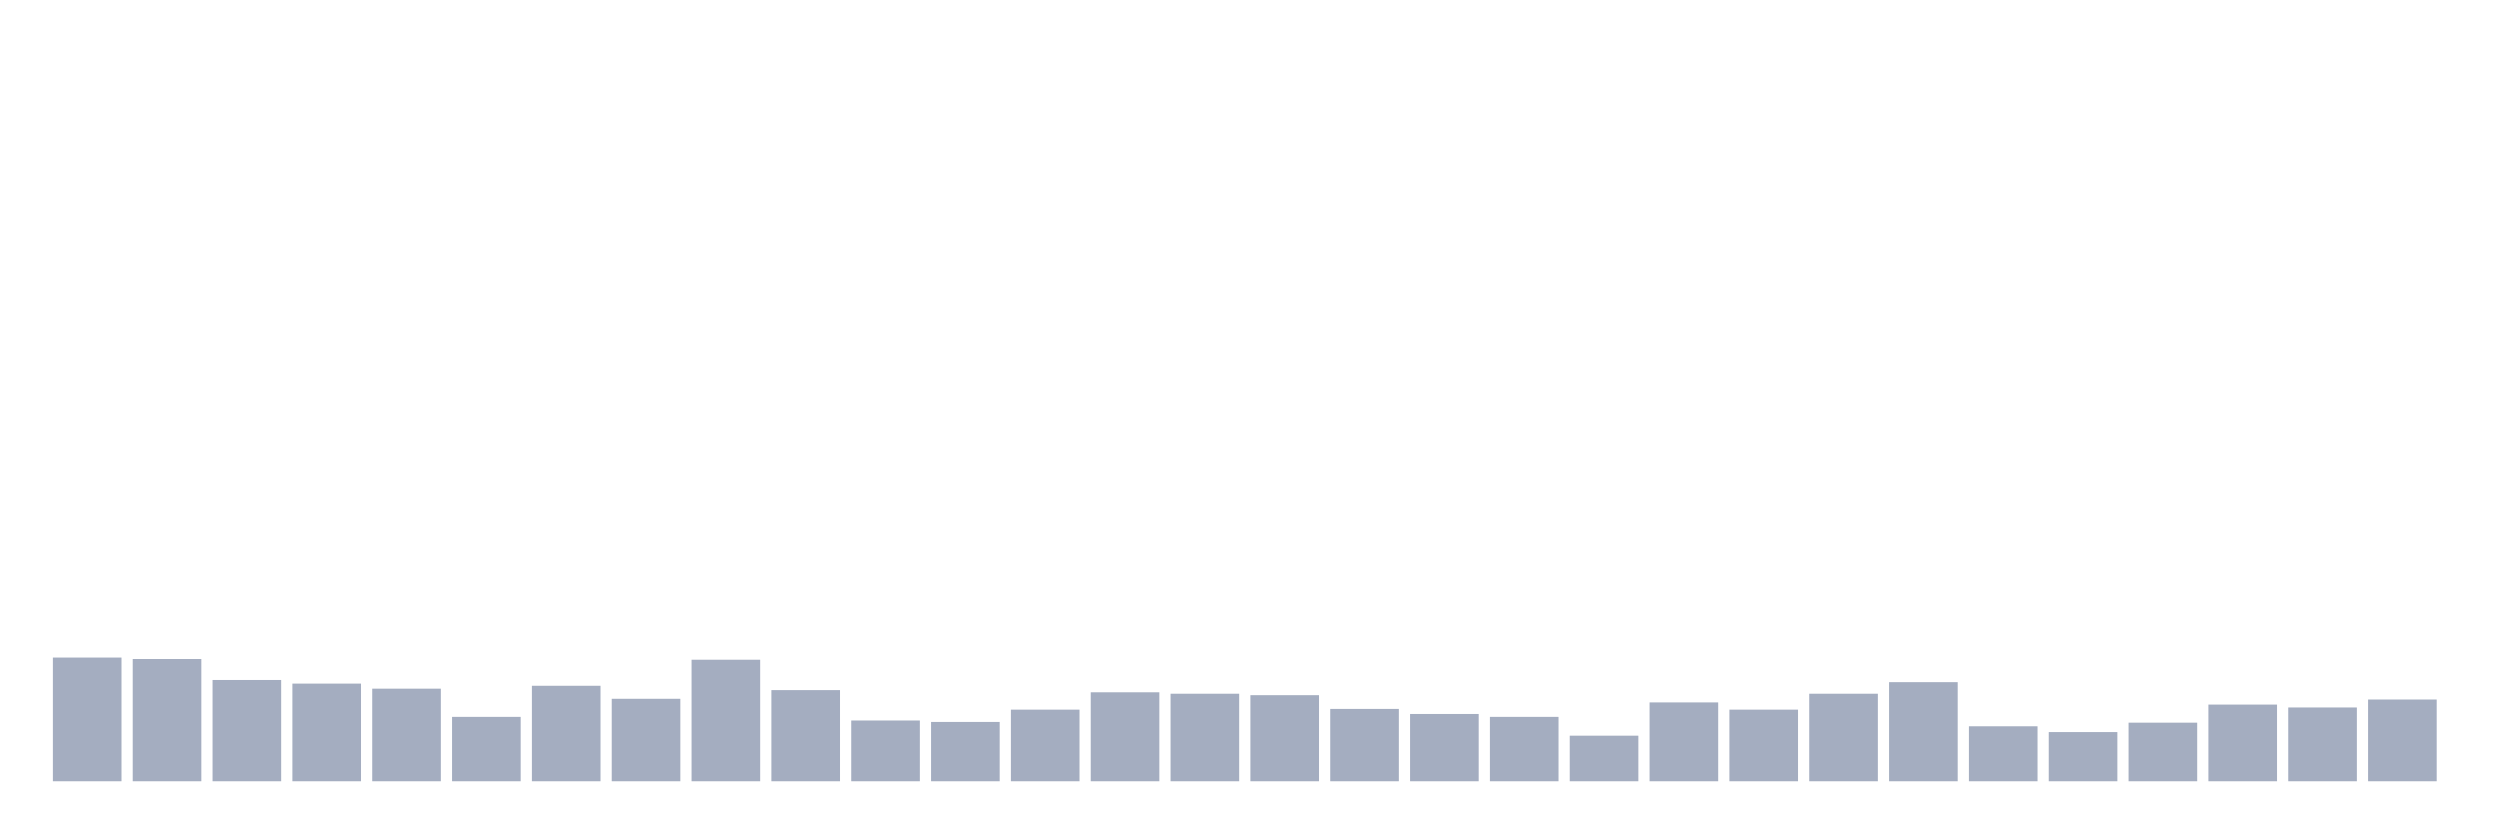 <svg xmlns="http://www.w3.org/2000/svg" viewBox="0 0 480 160"><g transform="translate(10,10)"><rect class="bar" x="0.153" width="13.175" y="116.25" height="23.75" fill="rgb(164,173,192)"></rect><rect class="bar" x="15.482" width="13.175" y="116.528" height="23.472" fill="rgb(164,173,192)"></rect><rect class="bar" x="30.81" width="13.175" y="120.556" height="19.444" fill="rgb(164,173,192)"></rect><rect class="bar" x="46.138" width="13.175" y="121.25" height="18.75" fill="rgb(164,173,192)"></rect><rect class="bar" x="61.466" width="13.175" y="122.222" height="17.778" fill="rgb(164,173,192)"></rect><rect class="bar" x="76.794" width="13.175" y="127.639" height="12.361" fill="rgb(164,173,192)"></rect><rect class="bar" x="92.123" width="13.175" y="121.667" height="18.333" fill="rgb(164,173,192)"></rect><rect class="bar" x="107.451" width="13.175" y="124.167" height="15.833" fill="rgb(164,173,192)"></rect><rect class="bar" x="122.779" width="13.175" y="116.667" height="23.333" fill="rgb(164,173,192)"></rect><rect class="bar" x="138.107" width="13.175" y="122.5" height="17.5" fill="rgb(164,173,192)"></rect><rect class="bar" x="153.436" width="13.175" y="128.333" height="11.667" fill="rgb(164,173,192)"></rect><rect class="bar" x="168.764" width="13.175" y="128.611" height="11.389" fill="rgb(164,173,192)"></rect><rect class="bar" x="184.092" width="13.175" y="126.25" height="13.75" fill="rgb(164,173,192)"></rect><rect class="bar" x="199.42" width="13.175" y="122.917" height="17.083" fill="rgb(164,173,192)"></rect><rect class="bar" x="214.748" width="13.175" y="123.194" height="16.806" fill="rgb(164,173,192)"></rect><rect class="bar" x="230.077" width="13.175" y="123.472" height="16.528" fill="rgb(164,173,192)"></rect><rect class="bar" x="245.405" width="13.175" y="126.111" height="13.889" fill="rgb(164,173,192)"></rect><rect class="bar" x="260.733" width="13.175" y="127.083" height="12.917" fill="rgb(164,173,192)"></rect><rect class="bar" x="276.061" width="13.175" y="127.639" height="12.361" fill="rgb(164,173,192)"></rect><rect class="bar" x="291.39" width="13.175" y="131.25" height="8.75" fill="rgb(164,173,192)"></rect><rect class="bar" x="306.718" width="13.175" y="124.861" height="15.139" fill="rgb(164,173,192)"></rect><rect class="bar" x="322.046" width="13.175" y="126.25" height="13.75" fill="rgb(164,173,192)"></rect><rect class="bar" x="337.374" width="13.175" y="123.194" height="16.806" fill="rgb(164,173,192)"></rect><rect class="bar" x="352.702" width="13.175" y="120.972" height="19.028" fill="rgb(164,173,192)"></rect><rect class="bar" x="368.031" width="13.175" y="129.444" height="10.556" fill="rgb(164,173,192)"></rect><rect class="bar" x="383.359" width="13.175" y="130.556" height="9.444" fill="rgb(164,173,192)"></rect><rect class="bar" x="398.687" width="13.175" y="128.75" height="11.25" fill="rgb(164,173,192)"></rect><rect class="bar" x="414.015" width="13.175" y="125.278" height="14.722" fill="rgb(164,173,192)"></rect><rect class="bar" x="429.344" width="13.175" y="125.833" height="14.167" fill="rgb(164,173,192)"></rect><rect class="bar" x="444.672" width="13.175" y="124.306" height="15.694" fill="rgb(164,173,192)"></rect></g></svg>